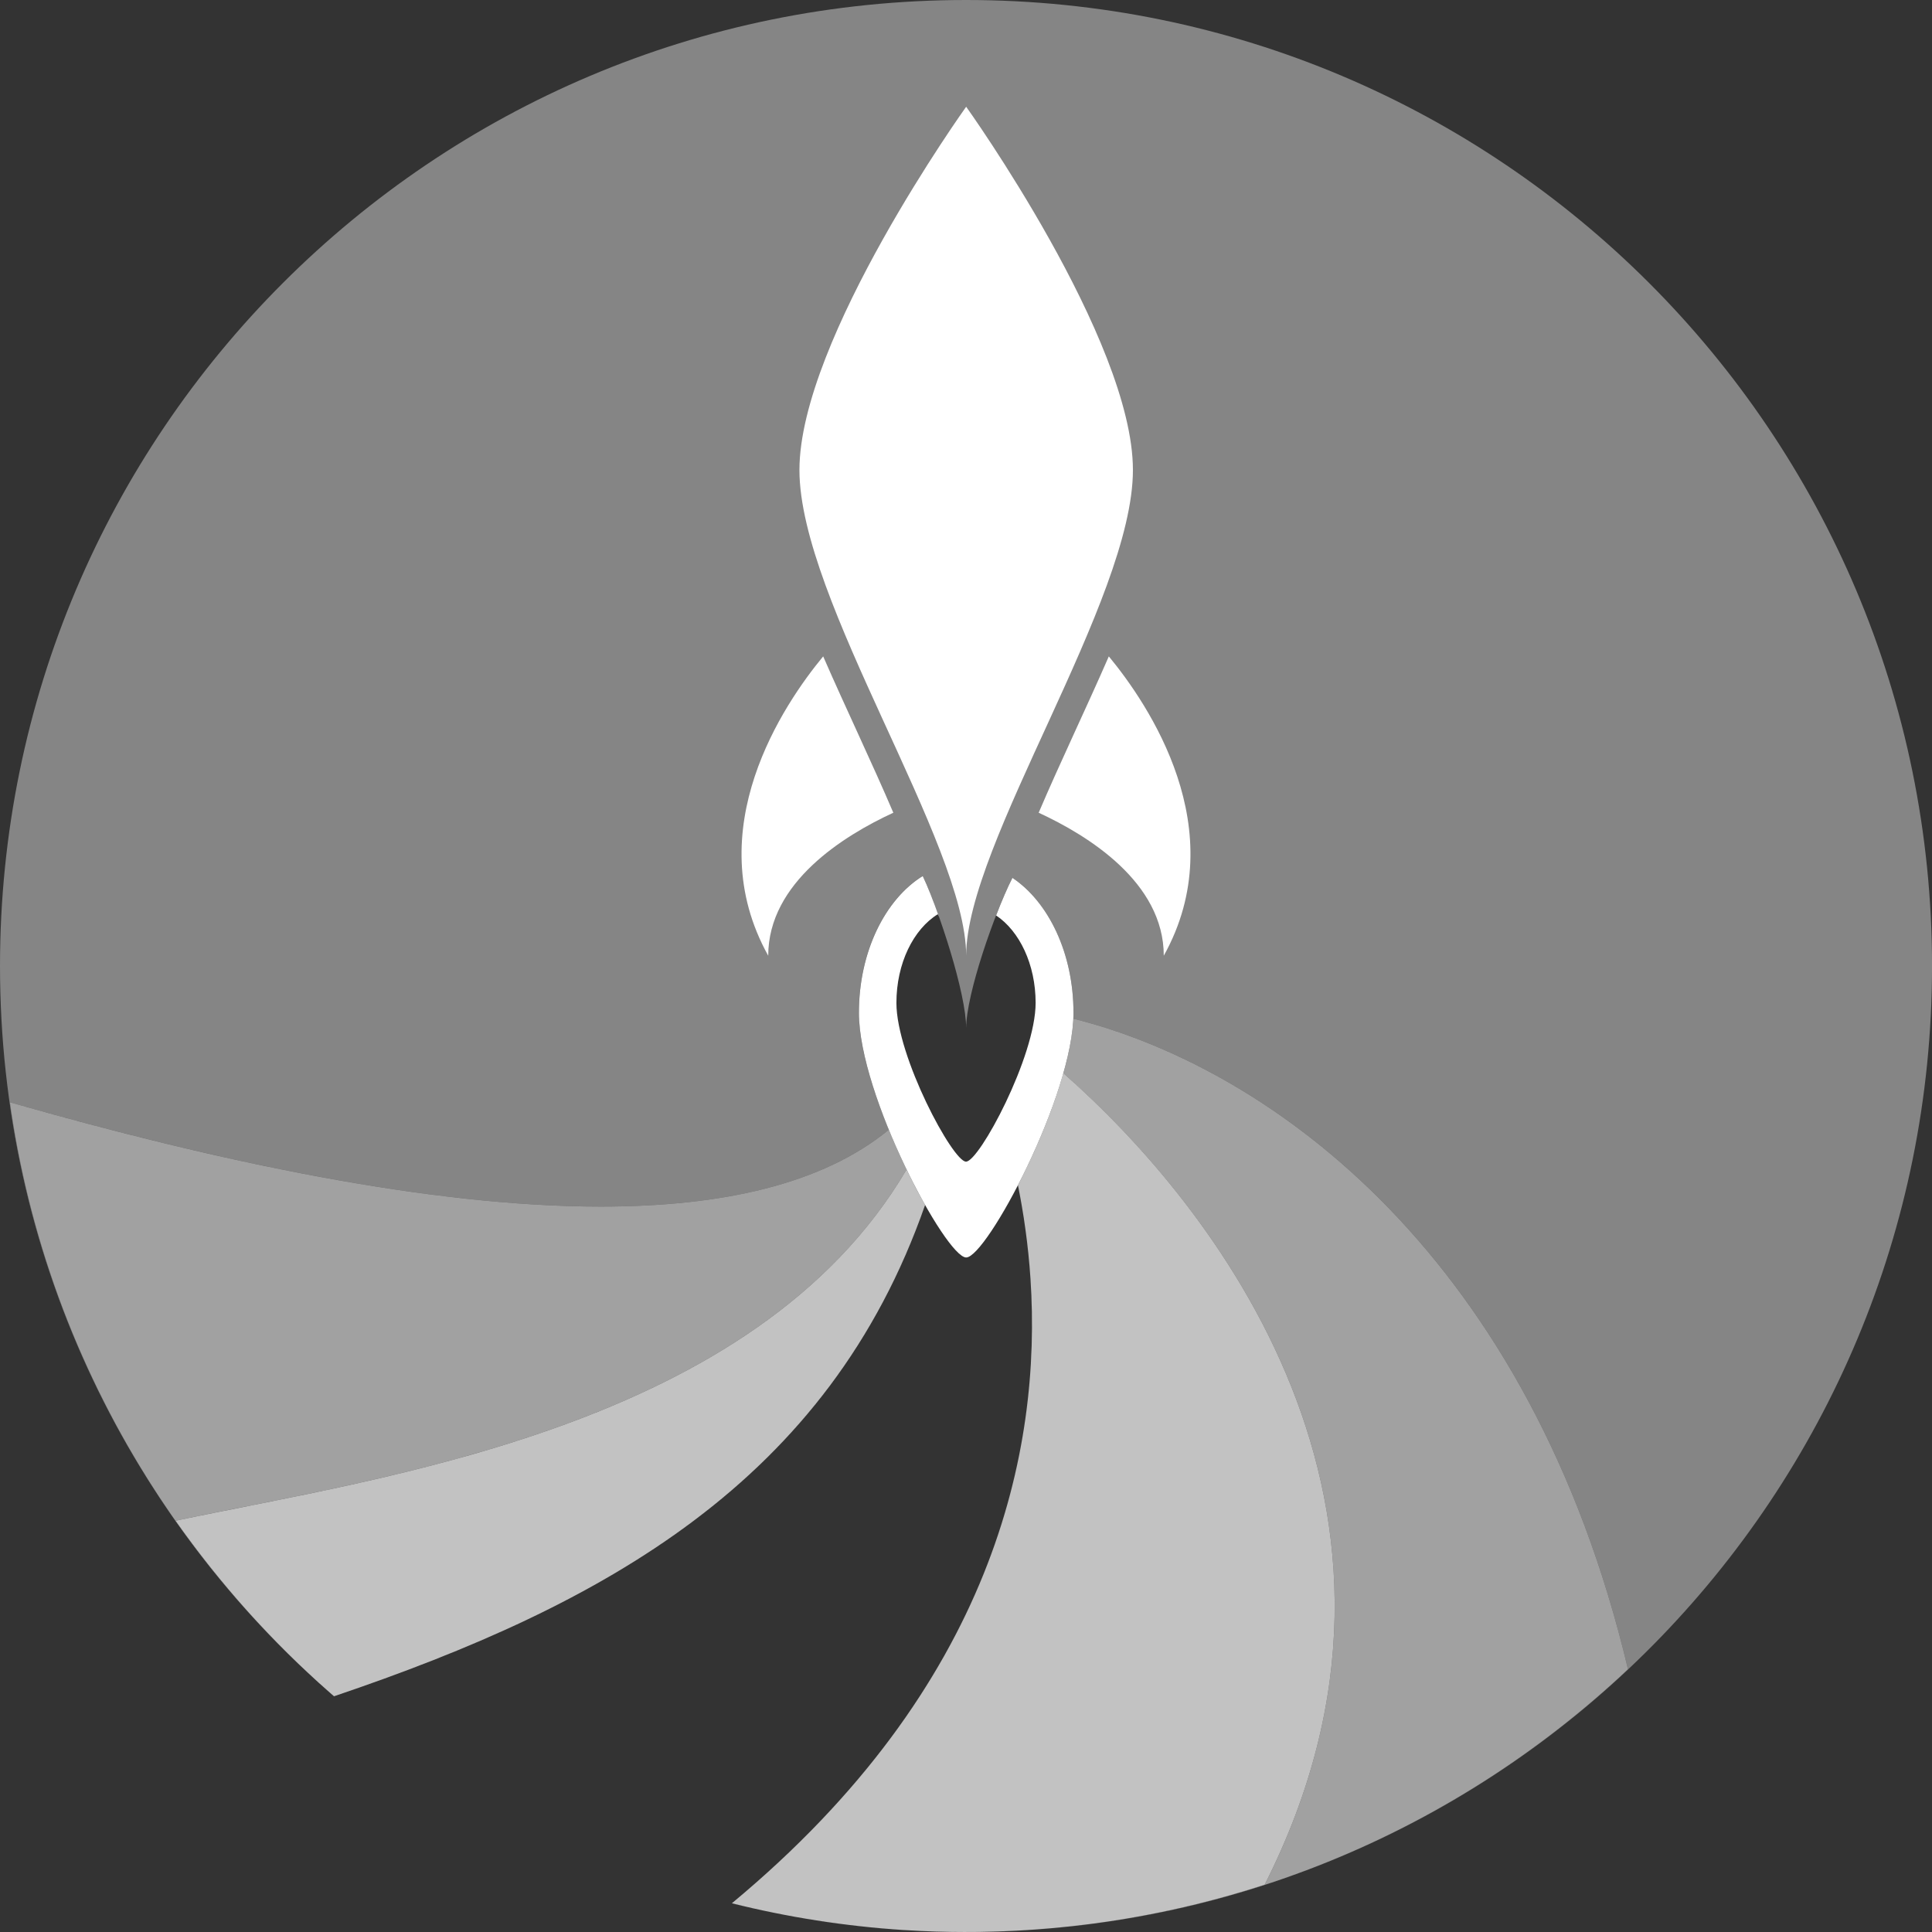 <?xml version="1.0" encoding="utf-8"?>
<!-- Generator: Adobe Illustrator 24.1.0, SVG Export Plug-In . SVG Version: 6.00 Build 0)  -->
<svg version="1.1" id="Layer_1" xmlns="http://www.w3.org/2000/svg" xmlns:xlink="http://www.w3.org/1999/xlink" x="0px" y="0px"
	 viewBox="0 0 537.91 537.92" style="enable-background:new 0 0 537.91 537.92;" xml:space="preserve">
<rect x="0" y="0" width="537.91" height="537.92" fill="#333333" stroke="none"/>
<style type="text/css">
	.st0{opacity:0.4;fill:#FFFFFF;}
	.st1{fill:#FFFFFF;}
	.st2{opacity:0.54;fill:#FFFFFF;}
	.st3{opacity:0.7;fill:#FFFFFF;}
</style>
<g>
	<path class="st0" d="M272.59,537.89c0.1,0,0.2,0,0.3,0c69.8-1,133.11-28.64,180.37-73.14c-27.06-114.36-98.64-167.12-154.42-181.13
		c0.03-0.56,0.04-1.12,0.04-1.65c0-16.57-6.95-30.84-17-37.56C277,253.97,269,276.73,269,286.27c0-9.73-7.64-32.94-12.1-42.39
		c-10.46,6.48-17.77,21.08-17.77,38.08c0,8.87,3.59,21,8.34,32.58c-18.55,15.25-46.66,21.4-80.18,21.4
		c-47.85,0-106.71-12.54-164.53-29.04c9.12,64.41,40.99,121.49,87.3,162.79C34.83,420.44,0,348.79,0,268.96
		C0,120.42,120.42,0,268.96,0s268.96,120.42,268.96,268.96C537.91,416.28,419.45,535.94,272.59,537.89 M203.76,529.91L203.76,529.91
		c87.21-72.33,89.32-152.08,79.65-199.93c0.39-0.76,0.79-1.53,1.18-2.32c-0.39,0.79-0.78,1.56-1.18,2.32l0,0l0,0
		c1.59,7.87,2.86,16.61,3.49,26.04C290.09,403.88,276.62,469.49,203.76,529.91 M90.19,469.81c-0.03-0.03-0.07-0.06-0.1-0.09
		C90.12,469.74,90.15,469.77,90.19,469.81 M284.6,327.64c0-0.01,0.01-0.01,0.01-0.02C284.61,327.63,284.6,327.64,284.6,327.64"/>
	<path class="st1" d="M203.76,529.91L203.76,529.91L203.76,529.91L203.76,529.91C203.76,529.92,203.76,529.92,203.76,529.91
		 M92.88,472.17c-0.01-0.01-0.03-0.02-0.04-0.03C92.85,472.15,92.87,472.16,92.88,472.17 M92.75,472.06
		c-0.01-0.01-0.03-0.03-0.04-0.04C92.73,472.04,92.74,472.05,92.75,472.06 M92.61,471.94c-0.03-0.03-0.06-0.05-0.09-0.08
		C92.55,471.89,92.58,471.91,92.61,471.94 M92.51,471.85c-0.78-0.68-1.55-1.36-2.33-2.05c0.54,0.48,1.07,0.95,1.62,1.43
		C92.04,471.44,92.28,471.65,92.51,471.85 M90.08,469.71c-0.01,0-0.01-0.01-0.02-0.02C90.07,469.7,90.08,469.71,90.08,469.71
		 M257.57,335.5L257.57,335.5L257.57,335.5c-0.17-0.29-0.33-0.59-0.5-0.89c0,0,0-0.01-0.01-0.01c-0.01-0.01-0.01-0.02-0.02-0.03
		c-0.01-0.02-0.02-0.04-0.03-0.06v0c-0.29-0.53-0.59-1.07-0.89-1.62C256.61,333.78,257.1,334.65,257.57,335.5L257.57,335.5
		 M284.59,327.66c0-0.01,0.01-0.01,0.01-0.02C284.6,327.65,284.59,327.66,284.59,327.66 M284.61,327.63
		c0.12-0.24,0.24-0.48,0.36-0.71c-0.07,0.14-0.13,0.27-0.2,0.4C284.71,327.42,284.66,327.52,284.61,327.63 M252.42,325.63
		c-1.71-3.54-3.4-7.28-4.95-11.08c0,0,0,0,0,0C249.03,318.35,250.7,322.08,252.42,325.63L252.42,325.63 M296.06,298.81
		C296.05,298.81,296.05,298.81,296.06,298.81c1.55-5.49,2.56-10.7,2.77-15.19c0,0,0.01,0,0.01,0
		C298.63,288.11,297.61,293.32,296.06,298.81"/>
	<path class="st2" d="M272.89,537.89c27.62-0.4,54.21-5.01,79.22-13.14c53.14-105.07-14.76-189.67-56.05-225.94
		c1.55-5.49,2.57-10.7,2.78-15.19c55.77,14.01,127.36,66.77,154.42,181.13C406,509.25,342.69,536.89,272.89,537.89 M203.76,529.91
		L203.76,529.91c72.86-60.43,86.32-126.04,83.14-173.89C290.09,403.88,276.62,469.49,203.76,529.91 M91.8,471.23
		c-0.54-0.48-1.08-0.95-1.62-1.43c-0.03-0.03-0.07-0.06-0.1-0.09c-0.01-0.01-0.01-0.01-0.02-0.02
		c-46.31-41.3-78.18-98.38-87.3-162.79c57.81,16.51,116.68,29.04,164.53,29.04c33.52,0,61.63-6.15,80.18-21.4
		c1.55,3.8,3.23,7.54,4.95,11.08c-42.34,71.89-145.49,85.5-203.51,97.77C61.29,440.99,75.67,457.08,91.8,471.23 M257.57,335.5
		c-0.17-0.29-0.33-0.59-0.5-0.89C257.24,334.9,257.41,335.2,257.57,335.5L257.57,335.5 M257.07,334.59
		c-0.01-0.01-0.01-0.02-0.02-0.03C257.05,334.57,257.06,334.58,257.07,334.59 M257.02,334.5C257.02,334.5,257.02,334.5,257.02,334.5
		L257.02,334.5 M283.41,329.98L283.41,329.98c0.39-0.76,0.79-1.53,1.18-2.32c0-0.01,0.01-0.01,0.01-0.02c0-0.01,0.01-0.01,0.01-0.02
		c0.05-0.1,0.1-0.21,0.15-0.31C284.32,328.22,283.87,329.11,283.41,329.98"/>
	<path class="st1" d="M268.96,537.92c-22.49,0-44.31-2.8-65.19-8l0,0c15.44,3.84,31.39,6.38,47.75,7.44
		C257.28,537.72,263.1,537.91,268.96,537.92L268.96,537.92L268.96,537.92c0.04,0,0.07,0,0.11,0c0.01,0,0.01,0,0.02,0
		c0.03,0,0.06,0,0.09,0c0.01,0,0.02,0,0.03,0c0.03,0,0.05,0,0.08,0c0.01,0,0.02,0,0.03,0c0.03,0,0.05,0,0.07,0c0.01,0,0.03,0,0.04,0
		c0.02,0,0.04,0,0.07,0c0.01,0,0.04,0,0.04,0c0.02,0,0.04,0,0.06,0c0.01,0,0.04,0,0.05,0c0.02,0,0.04,0,0.05,0c0.02,0,0.04,0,0.05,0
		c0.02,0,0.03,0,0.05,0c0.03,0,0.03,0,0.06,0c0.01,0,0.03,0,0.05,0c0.02,0,0.05,0,0.06,0c0.01,0,0.03,0,0.04,0c0.03,0,0.04,0,0.07,0
		c0.01,0,0.02,0,0.04,0c0.02,0,0.05,0,0.07,0c0.01,0,0.02,0,0.03,0c0.03,0,0.05,0,0.08,0c0.01,0,0.01,0,0.02,0c0.04,0,0.05,0,0.09,0
		c0.01,0,0.01,0,0.02,0c0.04,0,0.06,0,0.09,0h0.01c0.69,0,1.37-0.01,2.06-0.02C271.38,537.91,270.17,537.92,268.96,537.92
		 M93,472.28c-0.04-0.04-0.08-0.07-0.12-0.11C92.92,472.21,92.96,472.24,93,472.28c75.2-25.46,137.64-59.76,164.57-136.78l0,0
		C230.65,412.52,168.21,446.81,93,472.28 M92.84,472.14c-0.03-0.02-0.06-0.05-0.09-0.08C92.79,472.09,92.81,472.11,92.84,472.14
		 M92.71,472.03c-0.03-0.03-0.07-0.06-0.1-0.09C92.65,471.97,92.68,472,92.71,472.03 M92.52,471.86
		C92.52,471.86,92.52,471.86,92.52,471.86C92.52,471.86,92.52,471.86,92.52,471.86 M256.13,332.88c-1.24-2.29-2.48-4.72-3.71-7.26
		l0,0C253.65,328.16,254.9,330.6,256.13,332.88 M284.97,326.91c4.32-8.75,8.46-18.82,11.08-28.11l0,0
		C293.43,308.09,289.28,318.16,284.97,326.91"/>
	<path class="st1" d="M268.96,537.91c-5.86,0-11.68-0.19-17.44-0.56C257.28,537.72,263.1,537.91,268.96,537.91L268.96,537.91
		 M269.06,537.91c0.01,0,0.01,0,0.02,0C269.07,537.91,269.07,537.91,269.06,537.91 M269.17,537.91c0.01,0,0.02,0,0.03,0
		C269.19,537.91,269.18,537.91,269.17,537.91 M269.28,537.91c0.01,0,0.03,0,0.03,0C269.3,537.91,269.29,537.91,269.28,537.91
		 M269.38,537.91c0.01,0,0.03,0,0.04,0C269.42,537.91,269.39,537.91,269.38,537.91 M269.49,537.91c0.01,0,0.03,0,0.04,0
		C269.53,537.91,269.5,537.91,269.49,537.91 M269.6,537.91c0.02,0,0.03,0,0.05,0C269.64,537.91,269.61,537.91,269.6,537.91
		 M269.7,537.91c0.02,0,0.04,0,0.05,0C269.74,537.91,269.72,537.91,269.7,537.91 M269.81,537.91c0.02,0,0.04,0,0.06,0
		C269.84,537.91,269.83,537.91,269.81,537.91 M269.91,537.91c0.02,0,0.04,0,0.06,0C269.96,537.91,269.93,537.91,269.91,537.91
		 M270.02,537.91c0.02,0,0.05,0,0.07,0C270.06,537.91,270.04,537.91,270.02,537.91 M270.12,537.91c0.03,0,0.05,0,0.07,0
		C270.18,537.91,270.14,537.91,270.12,537.91 M270.22,537.91c0.03,0,0.05,0,0.08,0C270.28,537.91,270.25,537.91,270.22,537.91
		 M270.32,537.91c0.03,0,0.06,0,0.09,0C270.38,537.91,270.36,537.91,270.32,537.91 M270.43,537.91c0.03,0,0.06,0,0.09,0
		C270.48,537.91,270.46,537.91,270.43,537.91 M270.53,537.91c0.79,0,1.58-0.01,2.36-0.02c-0.1,0-0.2,0-0.3,0
		C271.9,537.9,271.22,537.91,270.53,537.91 M286.91,356.02c-0.63-9.43-1.9-18.16-3.49-26.04l0,0
		C285.01,337.86,286.28,346.59,286.91,356.02"/>
	<path class="st1" d="M268.96,537.91L268.96,537.91c0.04,0,0.07,0,0.11,0C269.03,537.91,268.99,537.91,268.96,537.91 M269.08,537.91
		c0.03,0,0.06,0,0.09,0C269.15,537.91,269.11,537.91,269.08,537.91 M269.2,537.91c0.03,0,0.05,0,0.08,0
		C269.25,537.91,269.23,537.91,269.2,537.91 M269.31,537.91c0.03,0,0.05,0,0.07,0C269.36,537.91,269.34,537.91,269.31,537.91
		 M269.43,537.91c0.03,0,0.04,0,0.07,0C269.47,537.91,269.45,537.91,269.43,537.91 M269.54,537.91c0.03,0,0.03,0,0.06,0
		C269.57,537.91,269.56,537.91,269.54,537.91 M269.65,537.91c0.02,0,0.04,0,0.05,0C269.68,537.91,269.67,537.91,269.65,537.91
		 M269.76,537.91c0.02,0,0.03,0,0.05,0C269.79,537.91,269.77,537.91,269.76,537.91 M269.87,537.91c0.01,0,0.04,0,0.05,0
		C269.9,537.91,269.88,537.91,269.87,537.91 M269.98,537.91c0.02,0,0.02,0,0.04,0C270,537.91,269.99,537.91,269.98,537.91
		 M270.09,537.91c0.01,0,0.03,0,0.04,0C270.11,537.91,270.1,537.91,270.09,537.91 M270.19,537.91c0.02,0,0.01,0,0.03,0
		C270.22,537.91,270.2,537.91,270.19,537.91 M270.31,537.91h0.02C270.32,537.91,270.31,537.91,270.31,537.91 M270.41,537.91l0.02,0
		C270.42,537.91,270.42,537.91,270.41,537.91 M270.52,537.91L270.52,537.91L270.52,537.91 M251.52,537.35
		c-16.36-1.06-32.31-3.59-47.75-7.44c0,0,0,0,0,0C219.2,533.76,235.16,536.29,251.52,537.35 M93,472.28
		c-0.04-0.03-0.08-0.07-0.12-0.11c-0.01-0.01-0.03-0.02-0.04-0.03c-0.03-0.03-0.06-0.05-0.09-0.08c-0.01-0.01-0.03-0.02-0.04-0.04
		c-0.04-0.03-0.07-0.06-0.1-0.09c-0.03-0.03-0.06-0.05-0.09-0.08c0,0-0.01,0-0.01-0.01c-0.24-0.21-0.47-0.41-0.71-0.62
		C92.2,471.58,92.6,471.93,93,472.28c75.2-25.47,137.64-59.76,164.57-136.78l0,0C230.65,412.52,168.21,446.81,93,472.28
		 M257.07,334.6c0,0,0-0.01-0.01-0.01C257.07,334.59,257.07,334.6,257.07,334.6 M257.05,334.56c-0.01-0.02-0.02-0.04-0.03-0.06
		C257.03,334.52,257.04,334.54,257.05,334.56 M257.02,334.5c-1.52-2.74-3.07-5.73-4.6-8.87c0,0,0,0,0,0
		c1.23,2.54,2.48,4.97,3.71,7.26C256.43,333.43,256.72,333.97,257.02,334.5 M284.76,327.32c0.07-0.14,0.13-0.27,0.2-0.4
		c4.32-8.75,8.46-18.83,11.08-28.11c0,0,0,0,0.01,0.01C293.39,308.23,289.15,318.48,284.76,327.32"/>
	<path class="st3" d="M268.96,537.91c-5.86,0-11.68-0.19-17.44-0.56c-16.36-1.06-32.32-3.59-47.75-7.44
		c72.86-60.43,86.32-126.04,83.14-173.89c-0.63-9.43-1.9-18.16-3.49-26.04c0.45-0.87,0.9-1.76,1.35-2.67
		c4.39-8.84,8.62-19.08,11.29-28.51c41.28,36.27,109.19,120.88,56.05,225.94c-25.01,8.12-51.6,12.73-79.22,13.14
		c-0.79,0.01-1.57,0.02-2.36,0.02h-0.01c-0.03,0-0.06,0-0.09,0l-0.02,0c-0.03,0-0.06,0-0.09,0h-0.02c-0.03,0-0.05,0-0.08,0
		c-0.02,0-0.01,0-0.03,0c-0.03,0-0.05,0-0.07,0c-0.01,0-0.03,0-0.04,0c-0.02,0-0.05,0-0.07,0c-0.02,0-0.02,0-0.04,0
		c-0.02,0-0.04,0-0.06,0c-0.01,0-0.04,0-0.05,0c-0.02,0-0.04,0-0.06,0c-0.02,0-0.03,0-0.05,0c-0.02,0-0.04,0-0.05,0
		c-0.02,0-0.04,0-0.05,0c-0.02,0-0.03,0-0.05,0c-0.03,0-0.03,0-0.06,0c-0.01,0-0.03,0-0.04,0c-0.03,0-0.04,0-0.07,0
		c-0.01,0-0.03,0-0.04,0c-0.03,0-0.05,0-0.07,0c-0.01,0-0.03,0-0.03,0c-0.03,0-0.05,0-0.08,0c-0.01,0-0.02,0-0.03,0
		c-0.03,0-0.06,0-0.09,0c-0.01,0-0.01,0-0.02,0C269.03,537.91,268.99,537.91,268.96,537.91 M93,472.28c-0.4-0.35-0.8-0.7-1.2-1.05
		c-16.14-14.15-30.51-30.24-42.9-47.83c58.02-12.27,161.18-25.89,203.51-97.77c1.52,3.14,3.07,6.13,4.6,8.87c0,0,0,0,0,0
		c0.01,0.02,0.02,0.04,0.03,0.06c0.01,0.01,0.01,0.02,0.02,0.03c0,0,0,0.01,0.01,0.01c0.17,0.3,0.34,0.6,0.5,0.89
		C230.65,412.52,168.2,446.81,93,472.28"/>
	<path class="st1" d="M315.43,130.86C315.43,94.53,269,29.72,269,29.72s-46.42,64.81-46.42,101.14
		c0,36.33,46.42,103.95,46.42,135.23C269,234.81,315.43,167.19,315.43,130.86L315.43,130.86z"/>
	<path class="st1" d="M289.19,226.28c13.75,6.35,34.83,19.39,34.83,39.81c19.54-35.09-4.4-70.16-15.3-83.34
		C302.34,197.38,295.1,212.42,289.19,226.28L289.19,226.28z"/>
	<path class="st1" d="M248.72,226.28c-13.75,6.35-34.83,19.39-34.83,39.81c-19.54-35.09,4.4-70.16,15.3-83.34
		C235.57,197.38,242.81,212.42,248.72,226.28L248.72,226.28z"/>
	<path class="st1" d="M298.88,281.97c0-16.57-6.95-30.84-17-37.56c-1.35,2.65-2.95,6.34-4.54,10.47c6.5,4.36,11,13.61,11,24.35
		c0,14.93-15.71,44.2-19.38,44.2c-3.67,0-19.38-29.27-19.38-44.2c0-11.03,4.74-20.5,11.53-24.7c0.11,0.23,0.22,0.49,0.34,0.74
		c-1.6-4.53-3.21-8.57-4.54-11.37c-10.46,6.48-17.77,21.08-17.77,38.08c0,23.01,24.22,68.13,29.87,68.13
		C274.66,350.09,298.88,304.98,298.88,281.97L298.88,281.97z"/>
</g>
</svg>
